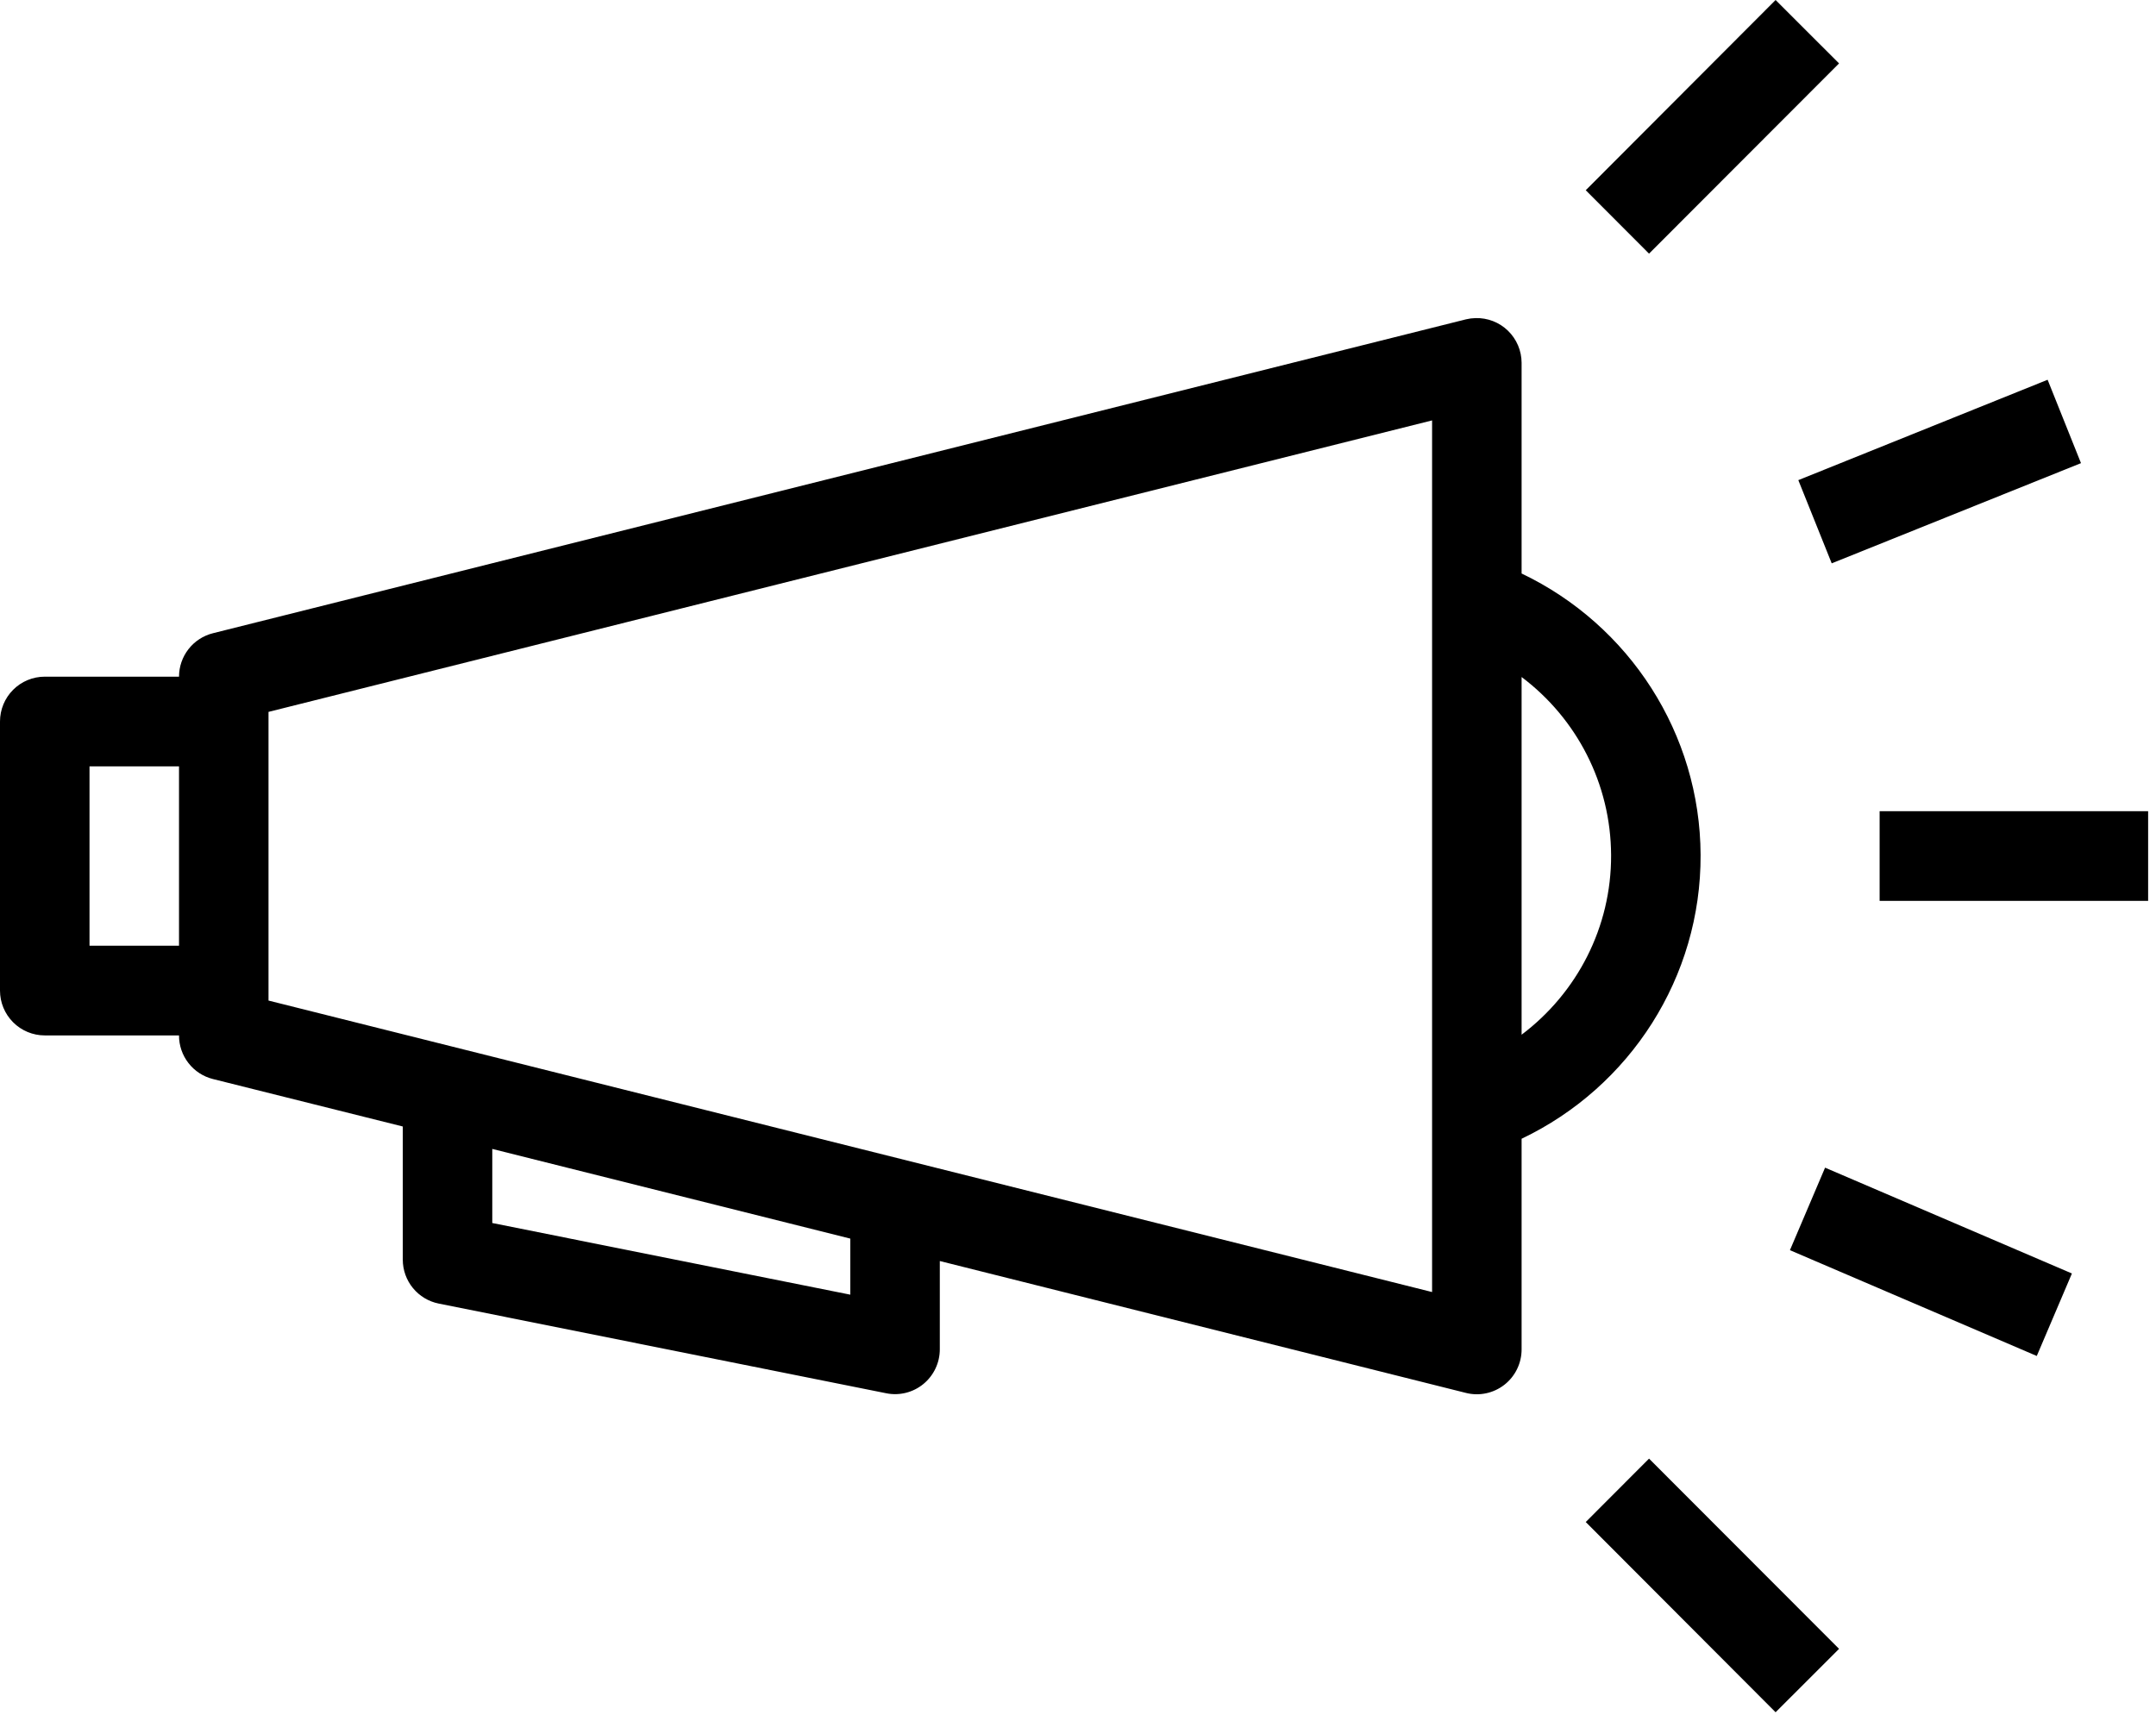 <svg width="137" height="109" viewBox="0 0 137 109" fill="none" xmlns="http://www.w3.org/2000/svg">
<path d="M112.828 0L100.764 12.09L104.786 16.12L116.86 4.03L112.828 0ZM93.755 20.217C93.553 20.222 93.352 20.248 93.155 20.295L13.53 40.245C12.915 40.399 12.369 40.754 11.979 41.254C11.588 41.755 11.376 42.371 11.375 43.006H2.844C2.09 43.006 1.366 43.306 0.833 43.841C0.3 44.375 7.54073e-05 45.1 0 45.856V62.956C7.54073e-05 63.712 0.3 64.437 0.833 64.971C1.366 65.506 2.09 65.806 2.844 65.806H11.375C11.373 66.443 11.585 67.062 11.976 67.564C12.366 68.067 12.913 68.424 13.53 68.578L25.594 71.595V80.056C25.594 80.715 25.822 81.354 26.239 81.863C26.657 82.373 27.237 82.722 27.882 82.85L56.32 88.55C56.732 88.633 57.157 88.622 57.565 88.52C57.973 88.418 58.353 88.226 58.678 87.959C59.004 87.691 59.265 87.355 59.445 86.974C59.625 86.594 59.719 86.177 59.719 85.756V80.145L93.155 88.528C93.575 88.633 94.013 88.641 94.436 88.55C94.859 88.46 95.256 88.274 95.597 88.007C95.938 87.74 96.213 87.398 96.402 87.008C96.591 86.618 96.689 86.19 96.688 85.756V72.374C103.604 69.074 108.092 62.087 108.062 54.339C108.033 46.645 103.549 39.725 96.688 36.449V23.056C96.686 22.675 96.609 22.298 96.46 21.948C96.31 21.598 96.093 21.281 95.819 21.016C95.546 20.751 95.222 20.544 94.868 20.407C94.513 20.27 94.135 20.205 93.755 20.217ZM130.113 24.136L114.272 30.515L116.394 35.803L132.234 29.435L130.113 24.136ZM91 26.719V82.116L17.062 63.591V62.956V45.856V45.244L91 26.719ZM96.688 43.028C100.191 45.663 102.357 49.81 102.375 54.35C102.393 58.923 100.217 63.1 96.688 65.761V43.028ZM5.688 48.706H11.375V60.106H5.688V48.706ZM119.438 51.556V57.256H136.5V51.556H119.438ZM31.281 73.02L54.031 78.72V82.283L31.281 77.729V73.02ZM115.972 74.211L113.739 79.455L129.424 86.179L131.657 80.936L115.972 74.211ZM104.786 92.703L100.764 96.733L112.828 108.823L116.86 104.793L104.786 92.703Z" fill="black"/>
</svg>
